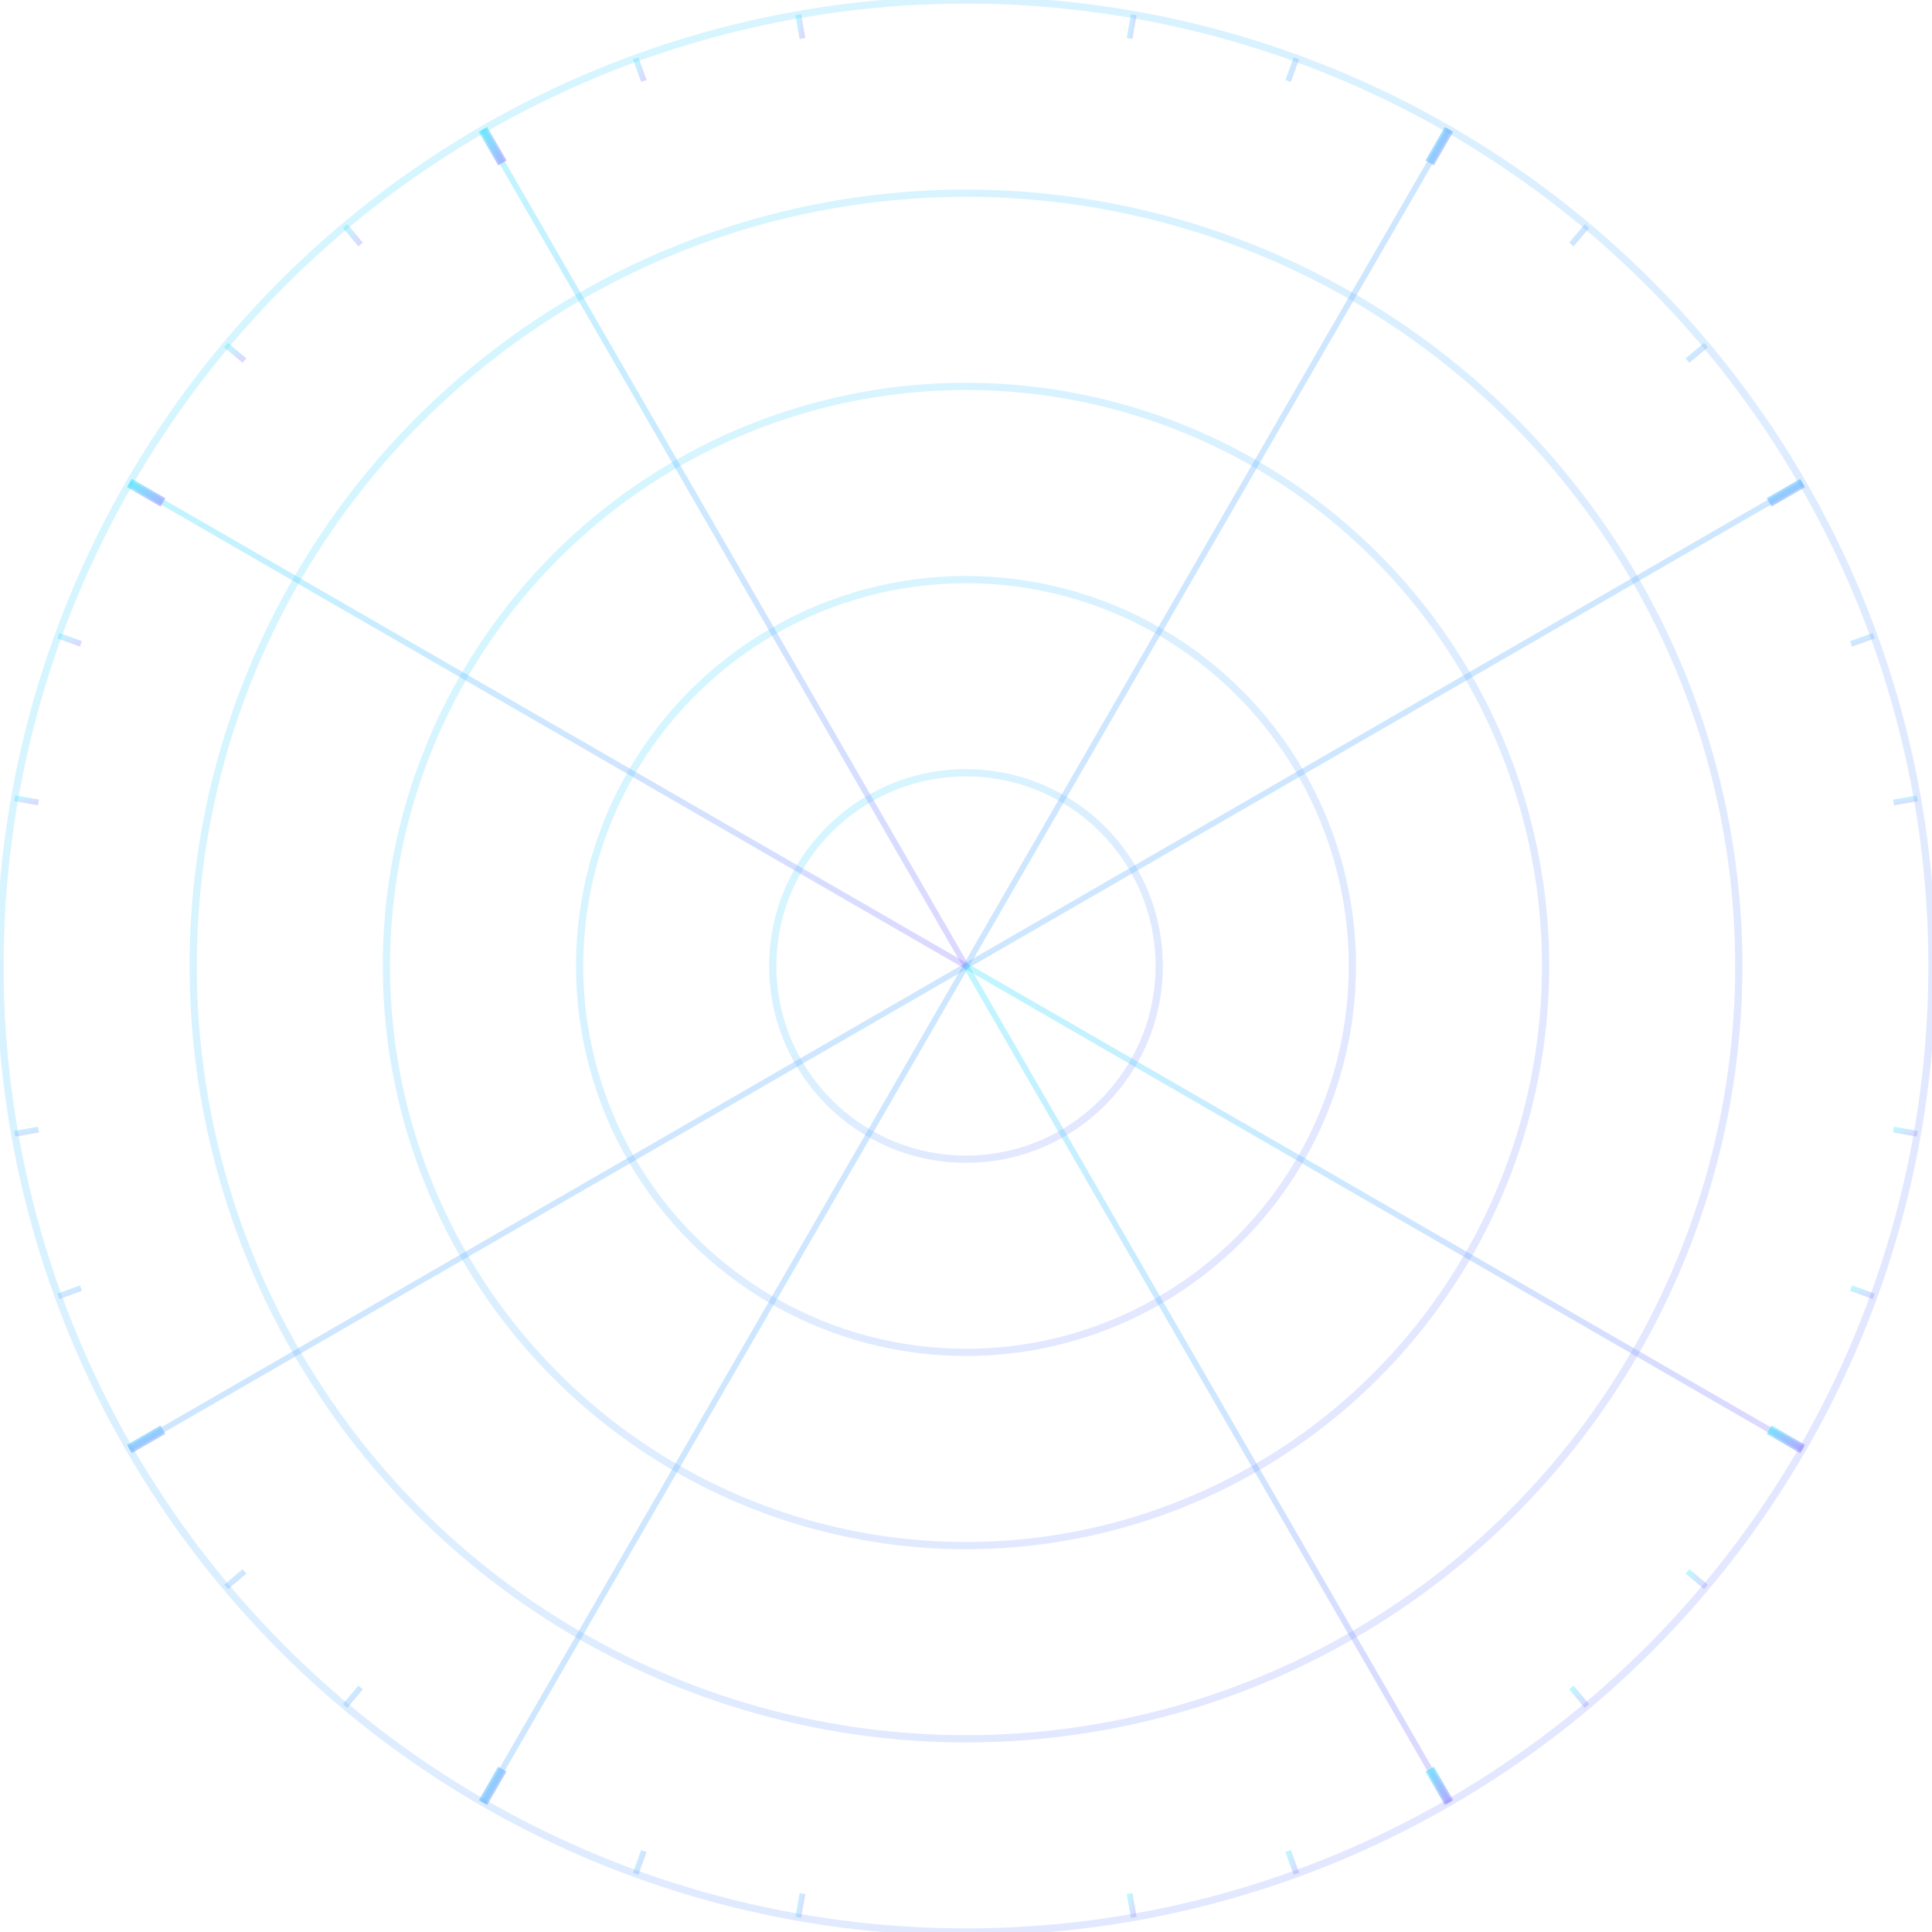 <?xml version="1.0" encoding="UTF-8"?>
<svg width="400" height="400" viewBox="0 0 400 400" xmlns="http://www.w3.org/2000/svg">
  <defs>
    <linearGradient id="grad" x1="0%" y1="0%" x2="100%" y2="100%">
      <stop offset="0%" stop-color="#2DE1FF" stop-opacity="0.85"/>
      <stop offset="100%" stop-color="#8A7DFF" stop-opacity="0.85"/>
    </linearGradient>
    <style>
      .c { fill: none; stroke: url(#grad); stroke-width: 1.5; opacity: 0.25; }
      .r { fill: none; stroke: url(#grad); stroke-width: 1.2; opacity: 0.35; }
      .t { fill: none; stroke: url(#grad); stroke-width: 2; opacity: 0.6; }
    </style>
  </defs>
  <rect x="0" y="0" width="400" height="400" fill="none"/>
  <g>
    <circle class="c" cx="200" cy="200" r="40"/>
    <circle class="c" cx="200" cy="200" r="80"/>
    <circle class="c" cx="200" cy="200" r="120"/>
    <circle class="c" cx="200" cy="200" r="160"/>
    <circle class="c" cx="200" cy="200" r="200"/>
  </g>
  <g>
    <path class="r" d="M200 200 L400.00 200.00"/>
    <path class="r" d="M200 200 L373.21 300.00"/>
    <path class="r" d="M200 200 L300.00 373.21"/>
    <path class="r" d="M200 200 L200.00 400.00"/>
    <path class="r" d="M200 200 L100.00 373.21"/>
    <path class="r" d="M200 200 L26.79 300.00"/>
    <path class="r" d="M200 200 L0.00 200.00"/>
    <path class="r" d="M200 200 L26.79 100.00"/>
    <path class="r" d="M200 200 L100.00 26.79"/>
    <path class="r" d="M200 200 L200.00 0.00"/>
    <path class="r" d="M200 200 L300.00 26.79"/>
    <path class="r" d="M200 200 L373.21 100.00"/>
  </g>
  <g>
    <path class="t" d="M392.00 200.00 L400.00 200.00" stroke-width="2"/>
    <path class="r" d="M392.04 233.86 L396.96 234.73" stroke-width="1.2"/>
    <path class="r" d="M383.24 266.69 L387.94 268.40" stroke-width="1.2"/>
    <path class="t" d="M366.28 296.00 L373.21 300.00" stroke-width="2"/>
    <path class="r" d="M349.38 325.34 L353.21 328.56" stroke-width="1.2"/>
    <path class="r" d="M325.34 349.38 L328.56 353.21" stroke-width="1.2"/>
    <path class="t" d="M296.00 366.28 L300.00 373.21" stroke-width="2"/>
    <path class="r" d="M266.69 383.24 L268.40 387.94" stroke-width="1.2"/>
    <path class="r" d="M233.86 392.04 L234.73 396.96" stroke-width="1.2"/>
    <path class="t" d="M200.00 392.00 L200.00 400.00" stroke-width="2"/>
    <path class="r" d="M166.14 392.04 L165.27 396.96" stroke-width="1.2"/>
    <path class="r" d="M133.31 383.24 L131.60 387.94" stroke-width="1.2"/>
    <path class="t" d="M104.00 366.28 L100.00 373.21" stroke-width="2"/>
    <path class="r" d="M74.66 349.38 L71.44 353.21" stroke-width="1.2"/>
    <path class="r" d="M50.62 325.34 L46.79 328.56" stroke-width="1.2"/>
    <path class="t" d="M33.72 296.00 L26.79 300.00" stroke-width="2"/>
    <path class="r" d="M16.76 266.69 L12.06 268.40" stroke-width="1.2"/>
    <path class="r" d="M7.96 233.86 L3.04 234.73" stroke-width="1.2"/>
    <path class="t" d="M8.00 200.00 L0.00 200.00" stroke-width="2"/>
    <path class="r" d="M7.96 166.14 L3.04 165.27" stroke-width="1.2"/>
    <path class="r" d="M16.76 133.31 L12.06 131.60" stroke-width="1.2"/>
    <path class="t" d="M33.72 104.00 L26.79 100.00" stroke-width="2"/>
    <path class="r" d="M50.62 74.66 L46.79 71.44" stroke-width="1.2"/>
    <path class="r" d="M74.66 50.62 L71.44 46.79" stroke-width="1.2"/>
    <path class="t" d="M104.00 33.72 L100.00 26.79" stroke-width="2"/>
    <path class="r" d="M133.31 16.76 L131.60 12.06" stroke-width="1.2"/>
    <path class="r" d="M166.14 7.96 L165.27 3.04" stroke-width="1.2"/>
    <path class="t" d="M200.00 8.00 L200.00 0.00" stroke-width="2"/>
    <path class="r" d="M233.86 7.96 L234.73 3.04" stroke-width="1.2"/>
    <path class="r" d="M266.69 16.76 L268.40 12.06" stroke-width="1.2"/>
    <path class="t" d="M296.00 33.72 L300.00 26.79" stroke-width="2"/>
    <path class="r" d="M325.34 50.62 L328.56 46.79" stroke-width="1.2"/>
    <path class="r" d="M349.38 74.66 L353.21 71.44" stroke-width="1.2"/>
    <path class="t" d="M366.28 104.00 L373.21 100.00" stroke-width="2"/>
    <path class="r" d="M383.24 133.31 L387.94 131.60" stroke-width="1.2"/>
    <path class="r" d="M392.04 166.14 L396.96 165.27" stroke-width="1.2"/>
  </g>
</svg>
